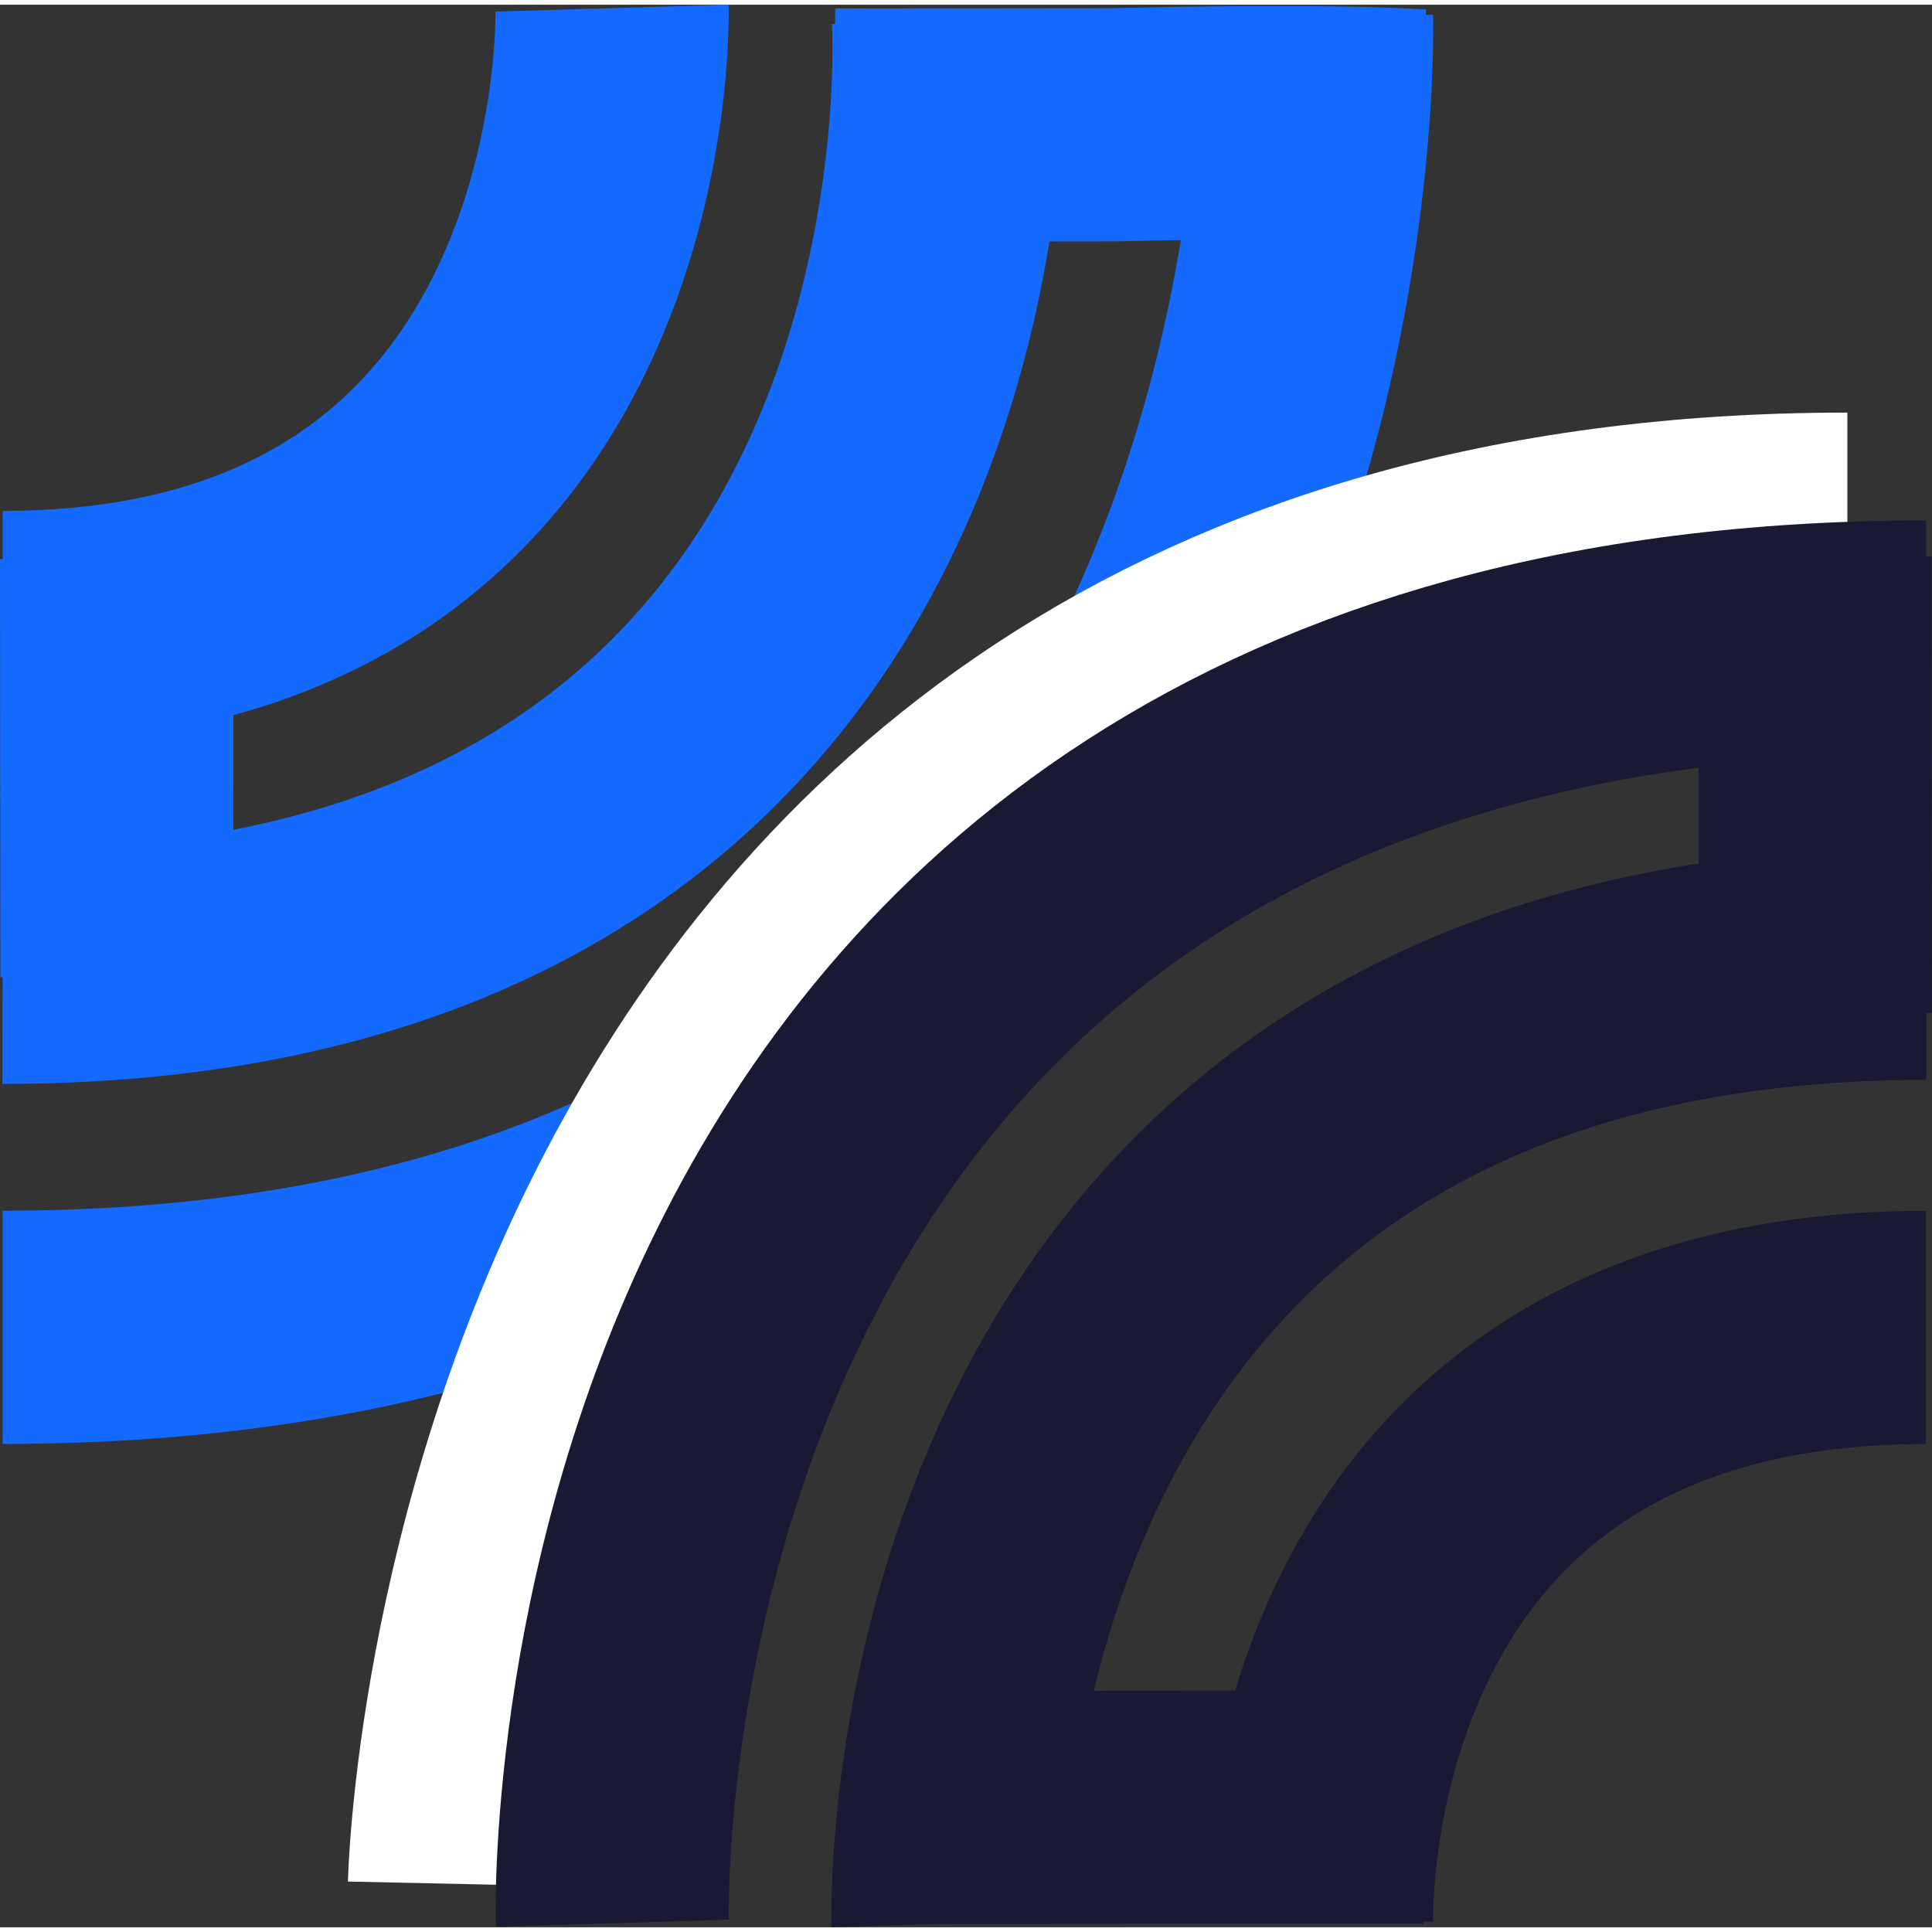 <svg xmlns="http://www.w3.org/2000/svg" width="64" height="64" viewBox="0 0 37.283 37.101">
  <rect x="0" y="0" width="37.283" height="37.101" fill="#333333" stroke="none"/>
  <g id="Group_47550" data-name="Group 47550" transform="translate(0.05 0.066)">
    <g id="Group_40809" data-name="Group 40809" transform="translate(0 0)">
      <path id="Path_2803" data-name="Path 2803" d="M17167.617-12182.082s.758,25.262-25.355,25.262" transform="translate(-17142.262 12182.277)" fill="none" stroke="#146aff" stroke-width="4.5"/>
      <path id="Path_2804" data-name="Path 2804" d="M17160.518-12183.809s1.084,16.525-15.457,18.213a27.7,27.7,0,0,1-2.793.136" transform="translate(-17142.268 12183.969)" fill="none" stroke="#146aff" stroke-width="4.5"/>
      <path id="Path_2805" data-name="Path 2805" d="M17154.027-12172.083s.352,11.952-11.76,11.952" transform="translate(-17142.266 12172.083)" fill="none" stroke="#146aff" stroke-width="4.5"/>
      <path id="Path_2821" data-name="Path 2821" d="M0,11.264C.1,9.632.056,6.948.031,5.836c0-.224-.01-.389-.01-.389L.015,0" transform="translate(16.069 2.272) rotate(-90)" fill="none" stroke="#146aff" stroke-width="4.5"/>
      <path id="Path_2819" data-name="Path 2819" d="M.007,8.07,0,0" transform="translate(2.2 10.629)" fill="none" stroke="#146aff" stroke-width="4.5"/>
    </g>
    <path id="Path_12177" data-name="Path 12177" d="M17112.314-12175.937s.566-26.146,26.686-26.146" transform="translate(-17103.4 12212.138)" fill="none" stroke="#fff" stroke-width="4.5"/>
    <g id="Group_40810" data-name="Group 40810" transform="translate(11.764 10.585)">
      <path id="Path_2807" data-name="Path 2807" d="M17142.27-12154.471s-.57-18.533,18.879-18.533" transform="translate(-17135.789 12180.851)" fill="none" stroke="#191933" stroke-width="4.5"/>
      <path id="Path_2818" data-name="Path 2818" d="M.007,8.809,0,0" transform="translate(23.212 0)" fill="none" stroke="#191933" stroke-width="4.5"/>
      <path id="Path_2820" data-name="Path 2820" d="M.007,10.671V9.5L0,0" transform="translate(4.984 24.137) rotate(-90)" fill="none" stroke="#191933" stroke-width="4.5"/>
      <path id="Path_2808" data-name="Path 2808" d="M17142.273-12160.616h0c0-.023-.34-11.467,11.758-11.467" transform="translate(-17128.678 12186.957)" fill="none" stroke="#191933" stroke-width="4.5"/>
      <path id="Path_2806" data-name="Path 2806" d="M17142.27-12147.262s-.758-24.821,25.355-24.821" transform="translate(-17142.268 12173.634)" fill="none" stroke="#191933" stroke-width="4.5"/>
    </g>
  </g>
</svg>
